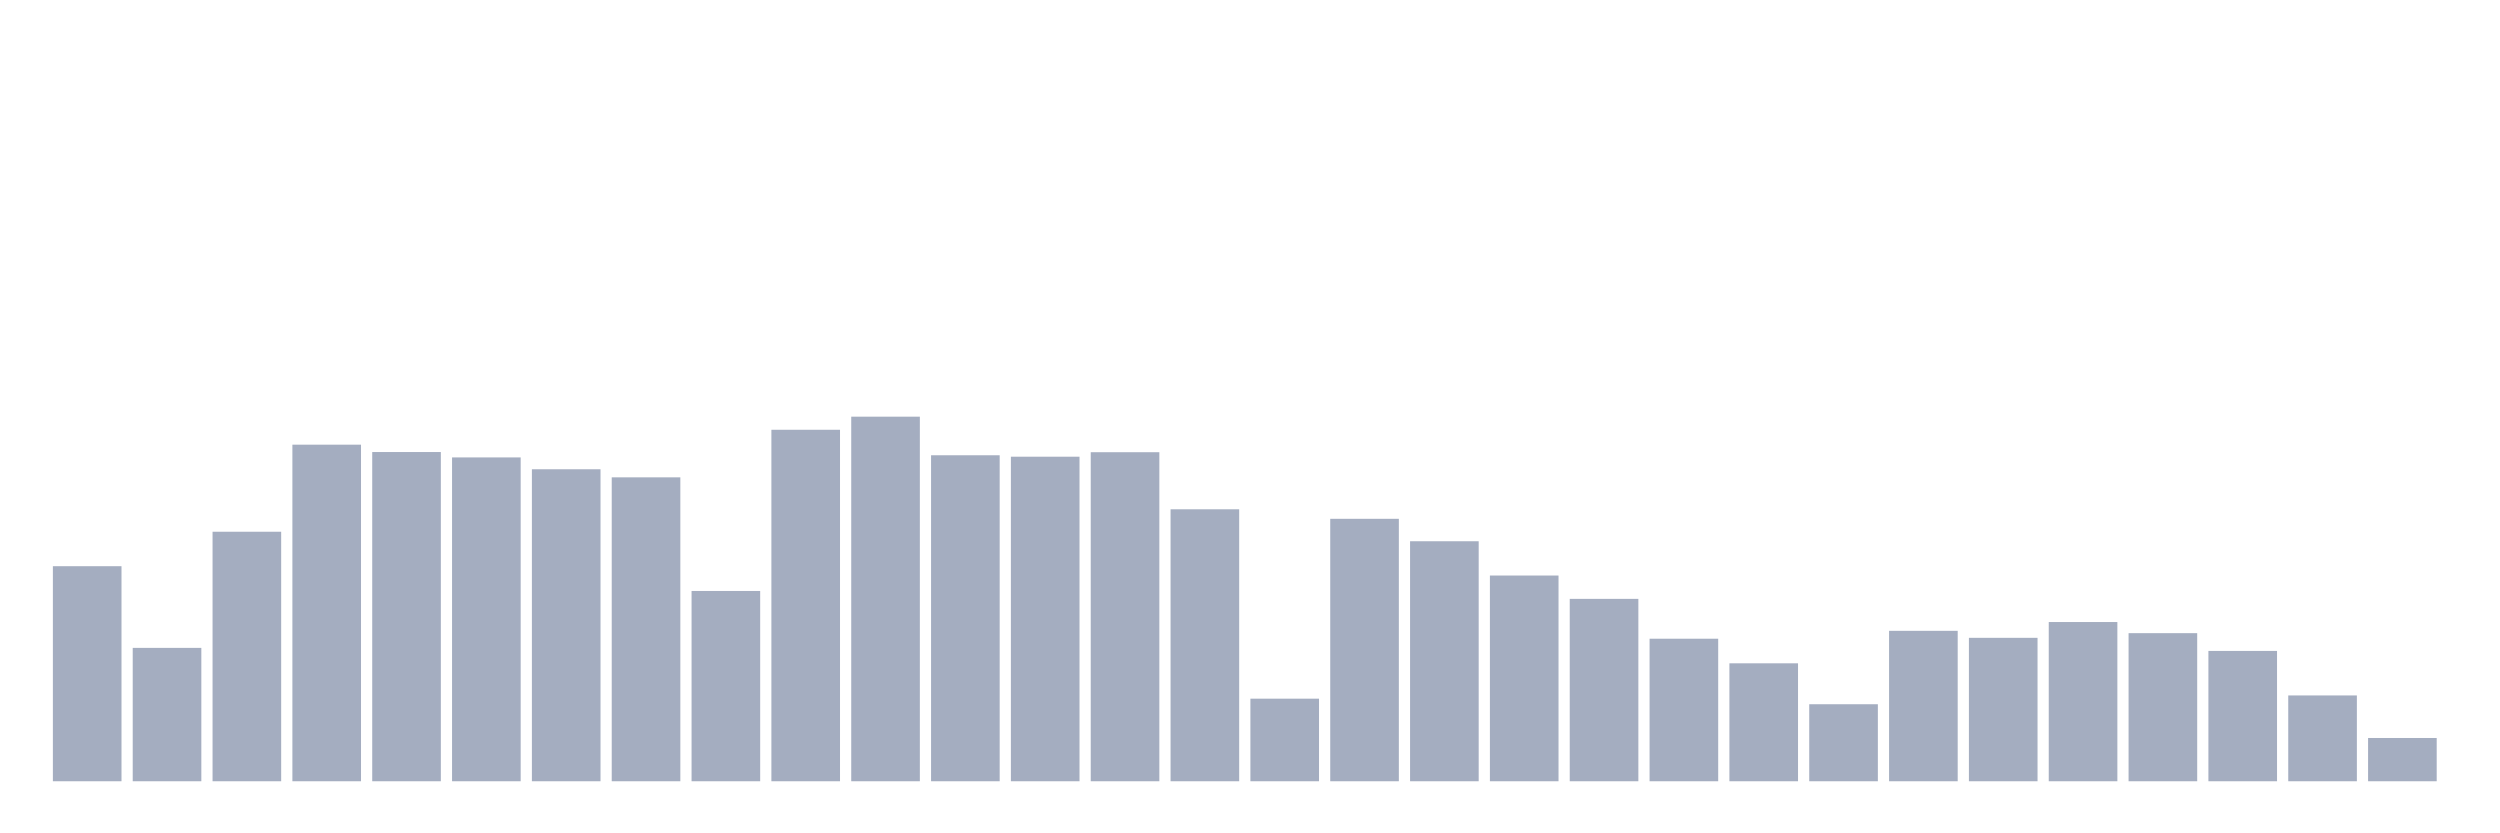 <svg xmlns="http://www.w3.org/2000/svg" viewBox="0 0 480 160"><g transform="translate(10,10)"><rect class="bar" x="0.153" width="13.175" y="98.71" height="41.29" fill="rgb(164,173,192)"></rect><rect class="bar" x="15.482" width="13.175" y="114.392" height="25.608" fill="rgb(164,173,192)"></rect><rect class="bar" x="30.81" width="13.175" y="92.093" height="47.907" fill="rgb(164,173,192)"></rect><rect class="bar" x="46.138" width="13.175" y="75.377" height="64.623" fill="rgb(164,173,192)"></rect><rect class="bar" x="61.466" width="13.175" y="76.79" height="63.21" fill="rgb(164,173,192)"></rect><rect class="bar" x="76.794" width="13.175" y="77.824" height="62.176" fill="rgb(164,173,192)"></rect><rect class="bar" x="92.123" width="13.175" y="80.098" height="59.902" fill="rgb(164,173,192)"></rect><rect class="bar" x="107.451" width="13.175" y="81.649" height="58.351" fill="rgb(164,173,192)"></rect><rect class="bar" x="122.779" width="13.175" y="103.466" height="36.534" fill="rgb(164,173,192)"></rect><rect class="bar" x="138.107" width="13.175" y="72.516" height="67.484" fill="rgb(164,173,192)"></rect><rect class="bar" x="153.436" width="13.175" y="70" height="70" fill="rgb(164,173,192)"></rect><rect class="bar" x="168.764" width="13.175" y="77.41" height="62.59" fill="rgb(164,173,192)"></rect><rect class="bar" x="184.092" width="13.175" y="77.686" height="62.314" fill="rgb(164,173,192)"></rect><rect class="bar" x="199.42" width="13.175" y="76.824" height="63.176" fill="rgb(164,173,192)"></rect><rect class="bar" x="214.748" width="13.175" y="87.784" height="52.216" fill="rgb(164,173,192)"></rect><rect class="bar" x="230.077" width="13.175" y="124.146" height="15.854" fill="rgb(164,173,192)"></rect><rect class="bar" x="245.405" width="13.175" y="89.611" height="50.389" fill="rgb(164,173,192)"></rect><rect class="bar" x="260.733" width="13.175" y="93.919" height="46.081" fill="rgb(164,173,192)"></rect><rect class="bar" x="276.061" width="13.175" y="100.502" height="39.498" fill="rgb(164,173,192)"></rect><rect class="bar" x="291.39" width="13.175" y="104.983" height="35.017" fill="rgb(164,173,192)"></rect><rect class="bar" x="306.718" width="13.175" y="112.634" height="27.366" fill="rgb(164,173,192)"></rect><rect class="bar" x="322.046" width="13.175" y="117.356" height="22.644" fill="rgb(164,173,192)"></rect><rect class="bar" x="337.374" width="13.175" y="125.214" height="14.786" fill="rgb(164,173,192)"></rect><rect class="bar" x="352.702" width="13.175" y="111.118" height="28.882" fill="rgb(164,173,192)"></rect><rect class="bar" x="368.031" width="13.175" y="112.462" height="27.538" fill="rgb(164,173,192)"></rect><rect class="bar" x="383.359" width="13.175" y="109.429" height="30.571" fill="rgb(164,173,192)"></rect><rect class="bar" x="398.687" width="13.175" y="111.566" height="28.434" fill="rgb(164,173,192)"></rect><rect class="bar" x="414.015" width="13.175" y="114.978" height="25.022" fill="rgb(164,173,192)"></rect><rect class="bar" x="429.344" width="13.175" y="123.525" height="16.475" fill="rgb(164,173,192)"></rect><rect class="bar" x="444.672" width="13.175" y="131.694" height="8.306" fill="rgb(164,173,192)"></rect></g></svg>